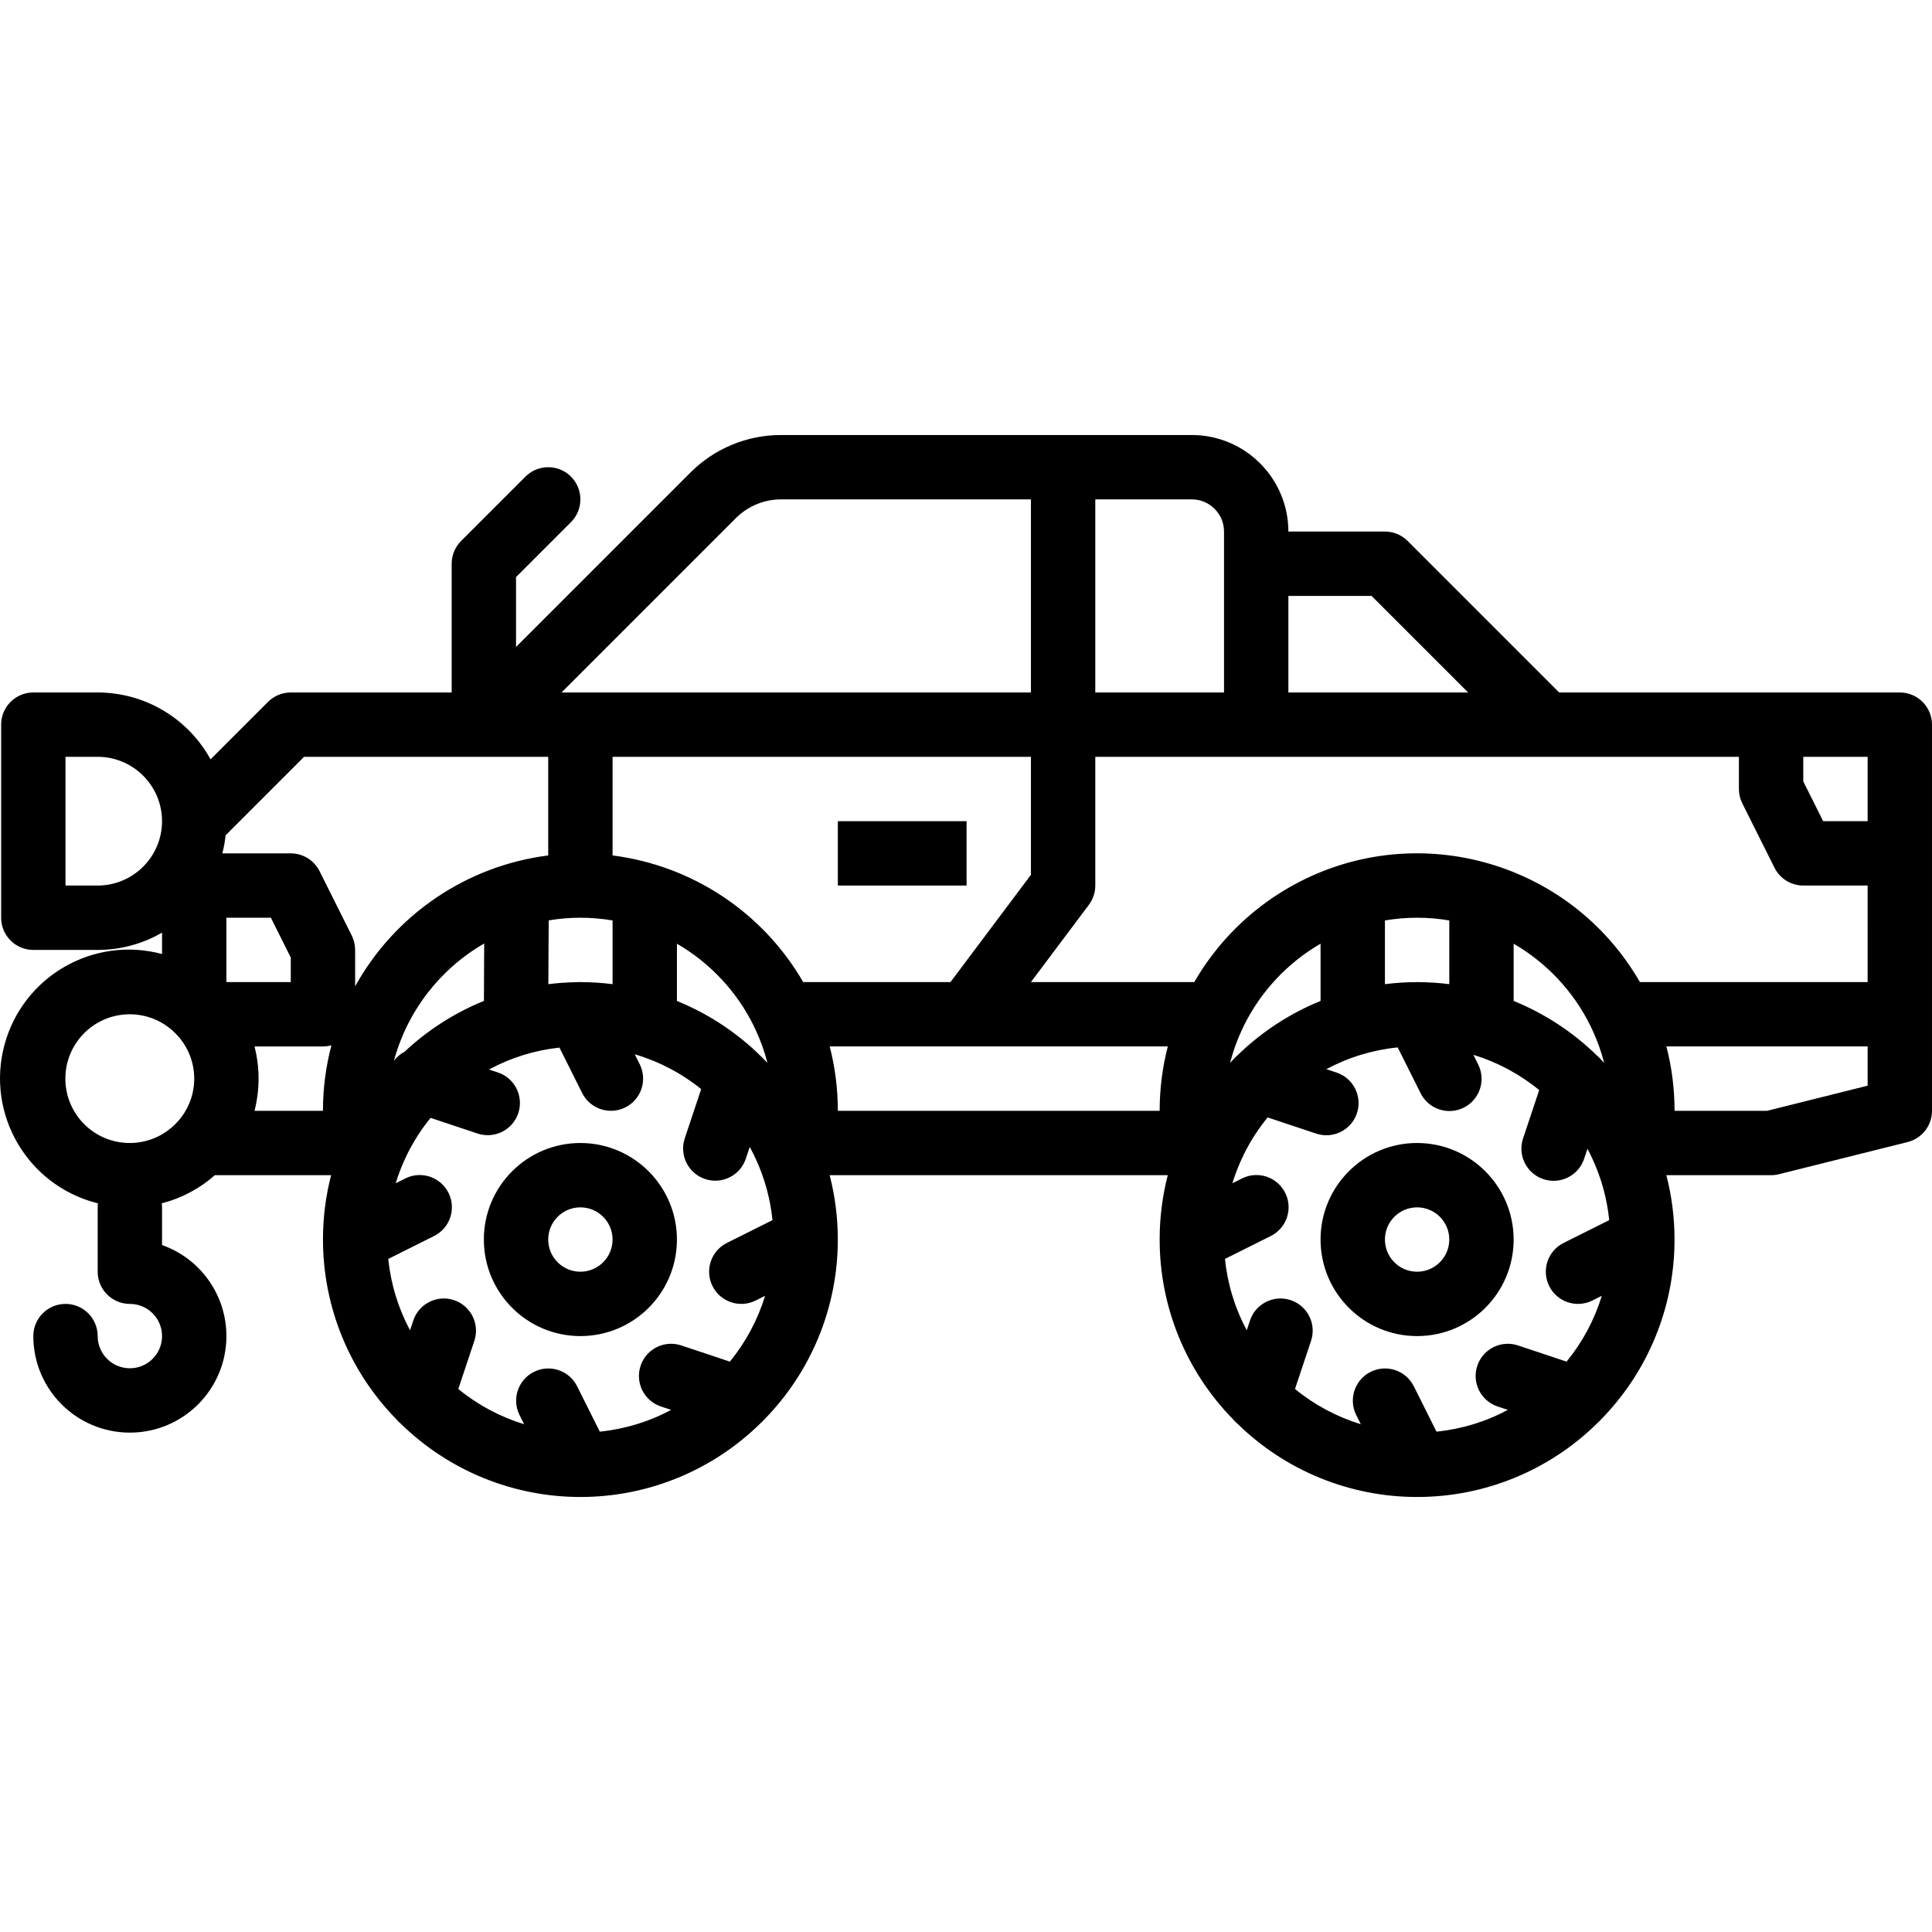 <svg id="Capa_1" enable-background="new 0 0 480.282 480.282" height="512" viewBox="0 0 480.282 480.282" width="512" xmlns="http://www.w3.org/2000/svg"><path d="m352.282 284.141c-13.255 0-24 10.745-24 24s10.745 24 24 24 24-10.745 24-24c-.015-13.249-10.752-23.985-24-24zm0 32c-4.418 0-8-3.582-8-8s3.582-8 8-8 8 3.582 8 8c-.005 4.416-3.584 7.995-8 8z"/><path d="m208.282 204.141h32v16h-32z"/><path d="m472.282 172.141h-84.686l-37.657-37.657c-1.5-1.5-3.535-2.343-5.657-2.343h-24c-.015-13.248-10.752-23.985-24-24h-102.059c-8.492-.023-16.64 3.352-22.628 9.373l-43.313 43.313v-17.373l13.657-13.656c3.124-3.124 3.124-8.19 0-11.314s-8.19-3.124-11.314 0l-16 16c-1.5 1.5-2.343 3.535-2.343 5.657v32h-40c-2.122 0-4.157.843-5.657 2.343l-14.286 14.286c-5.618-10.247-16.371-16.62-28.057-16.629h-16c-4.418 0-8 3.582-8 8v48c0 4.418 3.582 8 8 8h16c5.62.006 11.14-1.478 16-4.3v5.318c-17.072-4.569-34.616 5.566-39.186 22.638s5.566 34.616 22.638 39.186c.205.055.41.107.615.158-.043.332-.066.666-.068 1v16c0 4.418 3.582 8 8 8s8 3.582 8 8-3.582 8-8 8-8-3.582-8-8-3.582-8-8-8-8 3.582-8 8c.001 13.255 10.747 23.999 24.002 23.998s23.999-10.747 23.998-24.002c-.001-10.17-6.411-19.236-16-22.626v-9.371c-.002-.334-.025-.668-.068-1 4.891-1.257 9.415-3.656 13.2-7h28.893c-1.318 5.121-1.995 10.385-2.017 15.673v.151s0 .117 0 .176c-.006 16.687 6.528 32.711 18.2 44.636.346.426.736.816 1.162 1.162 11.914 11.663 27.921 18.197 44.594 18.202h.042.066c16.741-.01 32.807-6.602 44.73-18.353.299-.258.579-.538.837-.837 11.691-11.862 18.278-27.826 18.353-44.481 0-.05 0-.1 0-.151s0-.117 0-.176c.003-5.397-.677-10.774-2.025-16h84.05c-1.318 5.121-1.995 10.385-2.017 15.673v.151s0 .117 0 .176c-.006 16.687 6.528 32.711 18.2 44.636.346.426.736.816 1.162 1.162 11.916 11.665 27.927 18.198 44.602 18.2h.042s.044 0 .066 0c16.741-.01 32.807-6.602 44.73-18.353.299-.258.579-.538.837-.837 11.691-11.862 18.278-27.826 18.353-44.481 0-.05 0-.1 0-.151s0-.117 0-.176c.003-5.397-.677-10.774-2.025-16h26.033c.654 0 1.306-.08 1.94-.239l32-8c3.562-.89 6.061-4.091 6.06-7.763v-96c.001-4.417-3.581-7.999-7.999-7.999zm-448 48h-8v-32h8c8.832.01 15.99 7.168 16 16-.01 8.832-7.168 15.99-16 16zm20.2 58.329c-.191.19-.373.39-.544.6-6.035 6.455-16.159 6.796-22.615.762-6.455-6.035-6.796-16.159-.762-22.615 5.887-6.297 15.704-6.799 22.202-1.134.093.089.189.175.287.26.36.329.704.673 1.033 1.033.084.097.17.192.258.285 5.201 5.942 5.261 14.799.14 20.811v-.002zm275.8-130.329h20.687l24 24h-44.687zm-48-24h24c4.416.005 7.995 3.584 8 8v40h-32zm-89.372 4.686c2.994-3.011 7.067-4.698 11.313-4.686h62.059v48h-116.686zm-38.628 99.314c2.681.003 5.357.23 8 .679v15.839c-2.653-.339-5.325-.512-8-.518h-.4c-.063 0-.124.008-.186.009-.143 0-.286.006-.429.017-2.324.037-4.644.2-6.95.487.03-7.2.069-14.3.1-15.858 2.599-.434 5.229-.653 7.865-.655zm-8.195 2.365c.164-.532.272-1.08.322-1.634-.046.555-.154 1.103-.322 1.634zm-55.805 45.635h-17.013c1.35-5.248 1.35-10.752 0-16h17.013c.712-.002 1.421-.1 2.108-.29-1.401 5.316-2.11 10.792-2.108 16.29zm-24-32v-16h11.056l4.944 9.889v6.111zm31.155-11.578-8-16c-1.355-2.71-4.125-4.422-7.155-4.422h-17.013c.379-1.475.652-2.976.816-4.49l19.51-19.51h60.687v24.518c-20.272 2.579-38.1 14.665-48 32.542v-9.06c0-1.242-.29-2.467-.845-3.578zm32.931 1.986c-.013 2.045-.025 4.377-.036 6.716-.012 2.666-.022 5.325-.031 7.555-7.304 2.968-13.999 7.257-19.748 12.653-1.025.54-1.921 1.296-2.624 2.217 3.333-12.298 11.4-22.776 22.439-29.141zm56.759 85.17c1.971 3.95 6.771 5.554 10.721 3.583.004-.002.008-.004.012-.006l2.338-1.169c-1.827 5.973-4.803 11.533-8.761 16.365l-12-4c-4.178-1.438-8.73.782-10.168 4.96s.782 8.73 4.96 10.168c.049.017.099.033.148.049l2.464.822c-5.501 2.946-11.528 4.783-17.738 5.406l-5.668-11.336c-2.007-3.936-6.825-5.5-10.761-3.493-3.893 1.985-5.473 6.726-3.549 10.649l1.169 2.338c-5.973-1.826-11.532-4.802-16.364-8.761l4-12c1.379-4.197-.905-8.718-5.103-10.098-4.172-1.371-8.67.878-10.076 5.039l-.821 2.463c-2.946-5.501-4.783-11.528-5.406-17.738l11.336-5.668c3.967-1.945 5.606-6.738 3.661-10.705s-6.738-5.606-10.705-3.661c-.037.018-.075.037-.112.056l-2.338 1.169c.644-2.101 1.432-4.156 2.359-6.148.161-.293.303-.596.425-.907 1.61-3.28 3.587-6.367 5.894-9.2l11.678 3.893c4.192 1.397 8.722-.868 10.119-5.06s-.868-8.722-5.06-10.12l-2.221-.741c5.431-2.931 11.381-4.78 17.517-5.442l5.645 11.291c1.976 3.952 6.782 5.554 10.734 3.577 3.952-1.976 5.554-6.782 3.577-10.733l-1.236-2.471c6.018 1.772 11.629 4.709 16.515 8.644l-4.083 12.248c-1.397 4.192.869 8.723 5.061 10.12s8.722-.869 10.119-5.061l.975-2.926c.358.652.701 1.313 1.028 1.983.122.311.264.614.425.907 2.247 4.833 3.667 10.008 4.2 15.311l-11.336 5.668c-3.95 1.979-5.551 6.784-3.574 10.735zm-8.845-70.891v-14.229c8.263 4.792 14.921 11.926 19.132 20.5.122.311.264.614.425.907 1.234 2.648 2.221 5.405 2.948 8.234-6.312-6.69-13.987-11.946-22.505-15.412zm31.39-4.687c-10.019-17.314-27.546-28.957-47.39-31.482v-24.518h104v29.333l-20 26.667zm88.61 32h-80c.003-5.397-.677-10.774-2.025-16h84.05c-1.348 5.226-2.029 10.602-2.025 16zm96.845 43.578c1.971 3.95 6.771 5.554 10.721 3.583.004-.002.008-.004.012-.006l2.338-1.169c-1.827 5.974-4.803 11.533-8.762 16.365l-12-4c-4.178-1.438-8.73.782-10.168 4.96s.782 8.73 4.96 10.168c.049.017.099.033.148.049l2.465.822c-5.502 2.946-11.529 4.783-17.739 5.406l-5.668-11.336c-2.007-3.936-6.825-5.5-10.761-3.493-3.893 1.985-5.473 6.726-3.549 10.649l1.169 2.338c-5.974-1.826-11.533-4.802-16.365-8.761l4-12c1.378-4.198-.907-8.718-5.105-10.097-4.172-1.37-8.668.878-10.074 5.038l-.821 2.463c-2.946-5.501-4.783-11.528-5.406-17.738l11.336-5.668c3.967-1.945 5.606-6.738 3.661-10.705s-6.738-5.606-10.705-3.661c-.037.018-.075.037-.112.056l-2.338 1.169c.644-2.101 1.432-4.155 2.358-6.148.161-.293.304-.596.427-.907 1.627-3.323 3.633-6.447 5.977-9.31l12 4c4.178 1.438 8.73-.782 10.168-4.96s-.782-8.73-4.96-10.168c-.049-.017-.099-.033-.148-.049l-2.465-.822c5.502-2.946 11.529-4.783 17.739-5.406l5.668 11.336c1.945 3.967 6.738 5.606 10.705 3.661s5.606-6.738 3.661-10.705c-.018-.037-.037-.075-.056-.112l-1.169-2.338c5.974 1.826 11.533 4.802 16.365 8.761l-4 12c-1.416 4.185.83 8.726 5.015 10.141 4.185 1.416 8.726-.83 10.141-5.015.008-.022.015-.045.022-.067l.821-2.463c.268.5.529 1.008.779 1.52.123.311.266.614.427.907 2.247 4.833 3.666 10.008 4.2 15.311l-11.336 5.668c-3.951 1.976-5.552 6.781-3.576 10.733zm-79.345-55.478c.728-2.829 1.714-5.585 2.947-8.234.161-.293.304-.596.427-.907 4.209-8.574 10.864-15.708 19.126-20.501v14.229c-7.686 3.126-14.694 7.713-20.634 13.507-.427.347-.818.738-1.165 1.165-.238.241-.472.493-.701.741zm38.5-19.582v-15.839c5.295-.905 10.705-.905 16 0v15.839c-2.543-.323-5.103-.492-7.666-.509-.056 0-.112 0-.168 0s-.11 0-.166 0c-2.675.003-5.347.173-8 .509zm32 4.169v-14.229c8.263 4.792 14.921 11.926 19.131 20.5.123.311.266.614.427.907 1.233 2.649 2.219 5.405 2.947 8.234-.233-.246-.465-.493-.7-.736-.346-.426-.736-.816-1.162-1.162-5.942-5.798-12.953-10.387-20.643-13.514zm88 21.067-24.984 6.246h-23.016c.003-5.397-.677-10.774-2.025-16h50.025zm0-25.754h-56.61c-17.639-30.591-56.737-41.091-87.328-23.452-9.744 5.618-17.834 13.708-23.452 23.452h-40.61l14.4-19.2c1.039-1.385 1.6-3.069 1.6-4.8v-32h160v8c0 1.242.289 2.467.845 3.578l8 16c1.355 2.71 4.125 4.422 7.155 4.422h16zm0-40h-11.056l-4.944-9.889v-6.111h16z"/><path d="m144.282 284.141c-13.255 0-24 10.745-24 24s10.745 24 24 24 24-10.745 24-24c-.015-13.249-10.752-23.985-24-24zm0 32c-4.418 0-8-3.582-8-8s3.582-8 8-8 8 3.582 8 8c-.005 4.416-3.584 7.995-8 8z"/></svg>
